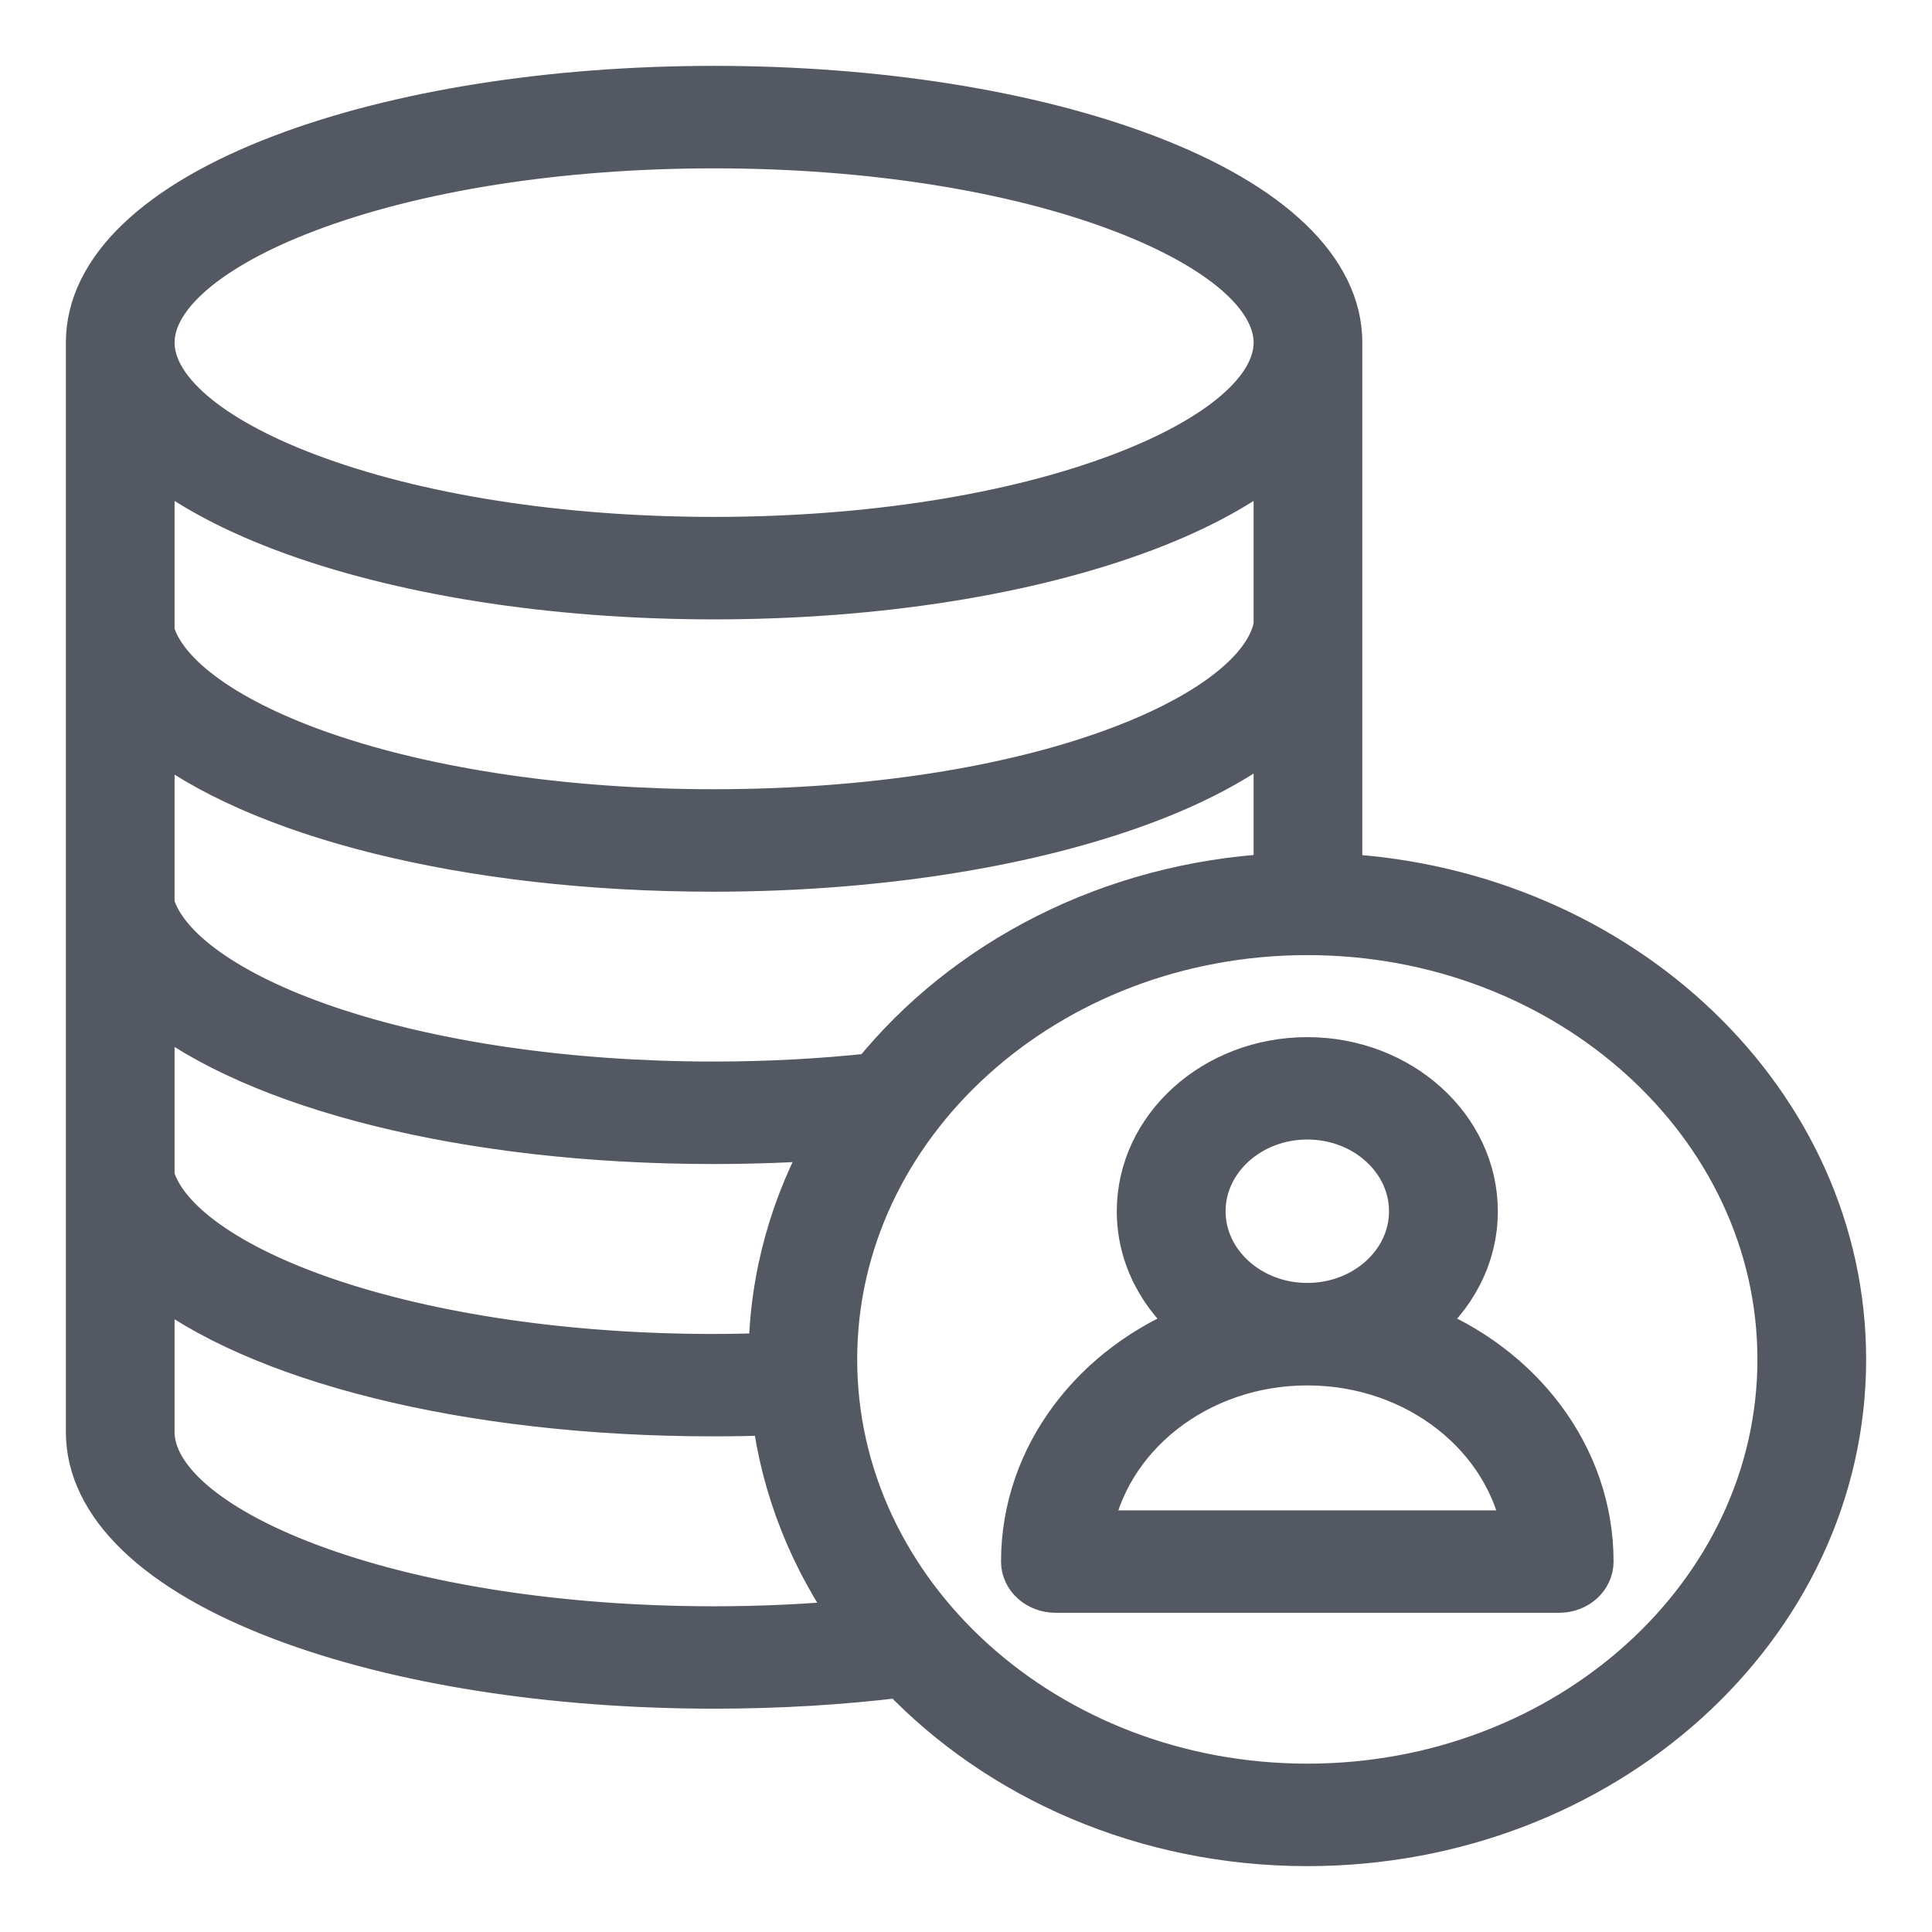 <svg viewBox="0 0 22 22" fill="none" xmlns="http://www.w3.org/2000/svg">
<path d="M15.263 9.97V3.901C15.263 3.074 14.478 2.321 13.053 1.78C11.729 1.277 9.981 1 8.132 1C6.282 1 4.534 1.277 3.21 1.78C1.785 2.321 1 3.074 1 3.901V16.306C1 17.135 1.784 17.889 3.207 18.429C4.528 18.931 6.277 19.207 8.132 19.207C8.857 19.207 9.571 19.165 10.257 19.081C11.379 20.255 13.038 21 14.887 21C18.258 21 21 18.524 21 15.48C21 12.55 18.459 10.146 15.263 9.97ZM8.774 15.427C8.557 15.435 8.339 15.44 8.122 15.44C6.481 15.44 4.911 15.211 3.704 14.796C2.605 14.419 1.89 13.912 1.738 13.403V11.44C2.911 12.386 5.311 13.005 8.122 13.005C8.57 13.005 9.014 12.989 9.45 12.957C9.026 13.698 8.783 14.538 8.774 15.427ZM1.738 5.217C2.103 5.518 2.597 5.79 3.21 6.023C4.534 6.526 6.282 6.803 8.132 6.803C9.981 6.803 11.729 6.526 13.053 6.023C13.666 5.79 14.16 5.518 14.525 5.217V7.133L14.523 7.133C14.322 8.145 11.817 9.237 8.122 9.237C6.481 9.237 4.911 9.009 3.704 8.594C2.605 8.216 1.89 7.709 1.738 7.201V5.217ZM9.938 12.242C9.349 12.306 8.739 12.338 8.122 12.338C6.481 12.338 4.911 12.11 3.704 11.695C2.605 11.318 1.89 10.81 1.738 10.302V8.339C2.911 9.285 5.311 9.904 8.122 9.904C9.889 9.904 11.578 9.65 12.879 9.19C13.568 8.947 14.123 8.652 14.525 8.323V9.969C12.641 10.069 10.984 10.943 9.938 12.242ZM3.497 2.394C4.732 1.925 6.378 1.667 8.132 1.667C9.885 1.667 11.531 1.925 12.766 2.394C13.884 2.819 14.525 3.368 14.525 3.901C14.525 4.435 13.884 4.984 12.766 5.408C11.531 5.877 9.885 6.136 8.132 6.136C6.378 6.136 4.732 5.877 3.497 5.408C2.379 4.984 1.738 4.435 1.738 3.901C1.738 3.368 2.379 2.819 3.497 2.394ZM8.132 18.541C6.373 18.541 4.726 18.283 3.493 17.815C2.378 17.391 1.738 16.841 1.738 16.306V14.541C2.911 15.487 5.311 16.106 8.122 16.106C8.351 16.106 8.582 16.102 8.811 16.093C8.918 16.959 9.247 17.766 9.746 18.465C9.221 18.515 8.68 18.541 8.132 18.541ZM14.887 20.333C11.923 20.333 9.511 18.156 9.511 15.48C9.511 12.803 11.923 10.626 14.887 10.626C17.85 10.626 20.262 12.803 20.262 15.48C20.262 18.156 17.85 20.333 14.887 20.333ZM16.154 15.092C16.553 14.775 16.806 14.31 16.806 13.793C16.806 12.837 15.945 12.06 14.887 12.06C13.828 12.06 12.967 12.837 12.967 13.793C12.967 14.31 13.22 14.775 13.619 15.092C12.462 15.539 11.649 16.576 11.649 17.782C11.649 17.966 11.815 18.115 12.019 18.115H17.755C17.959 18.115 18.124 17.966 18.124 17.782C18.124 16.576 17.311 15.539 16.154 15.092ZM13.706 13.793C13.706 13.205 14.235 12.726 14.887 12.726C15.538 12.726 16.067 13.205 16.067 13.793C16.067 14.38 15.538 14.859 14.887 14.859H14.886C14.235 14.859 13.706 14.38 13.706 13.793ZM12.415 17.449C12.594 16.362 13.634 15.526 14.886 15.526H14.887C16.14 15.526 17.179 16.362 17.358 17.449H12.415Z" fill="#535862" stroke="#535862" stroke-width="0.5"/>
</svg>
